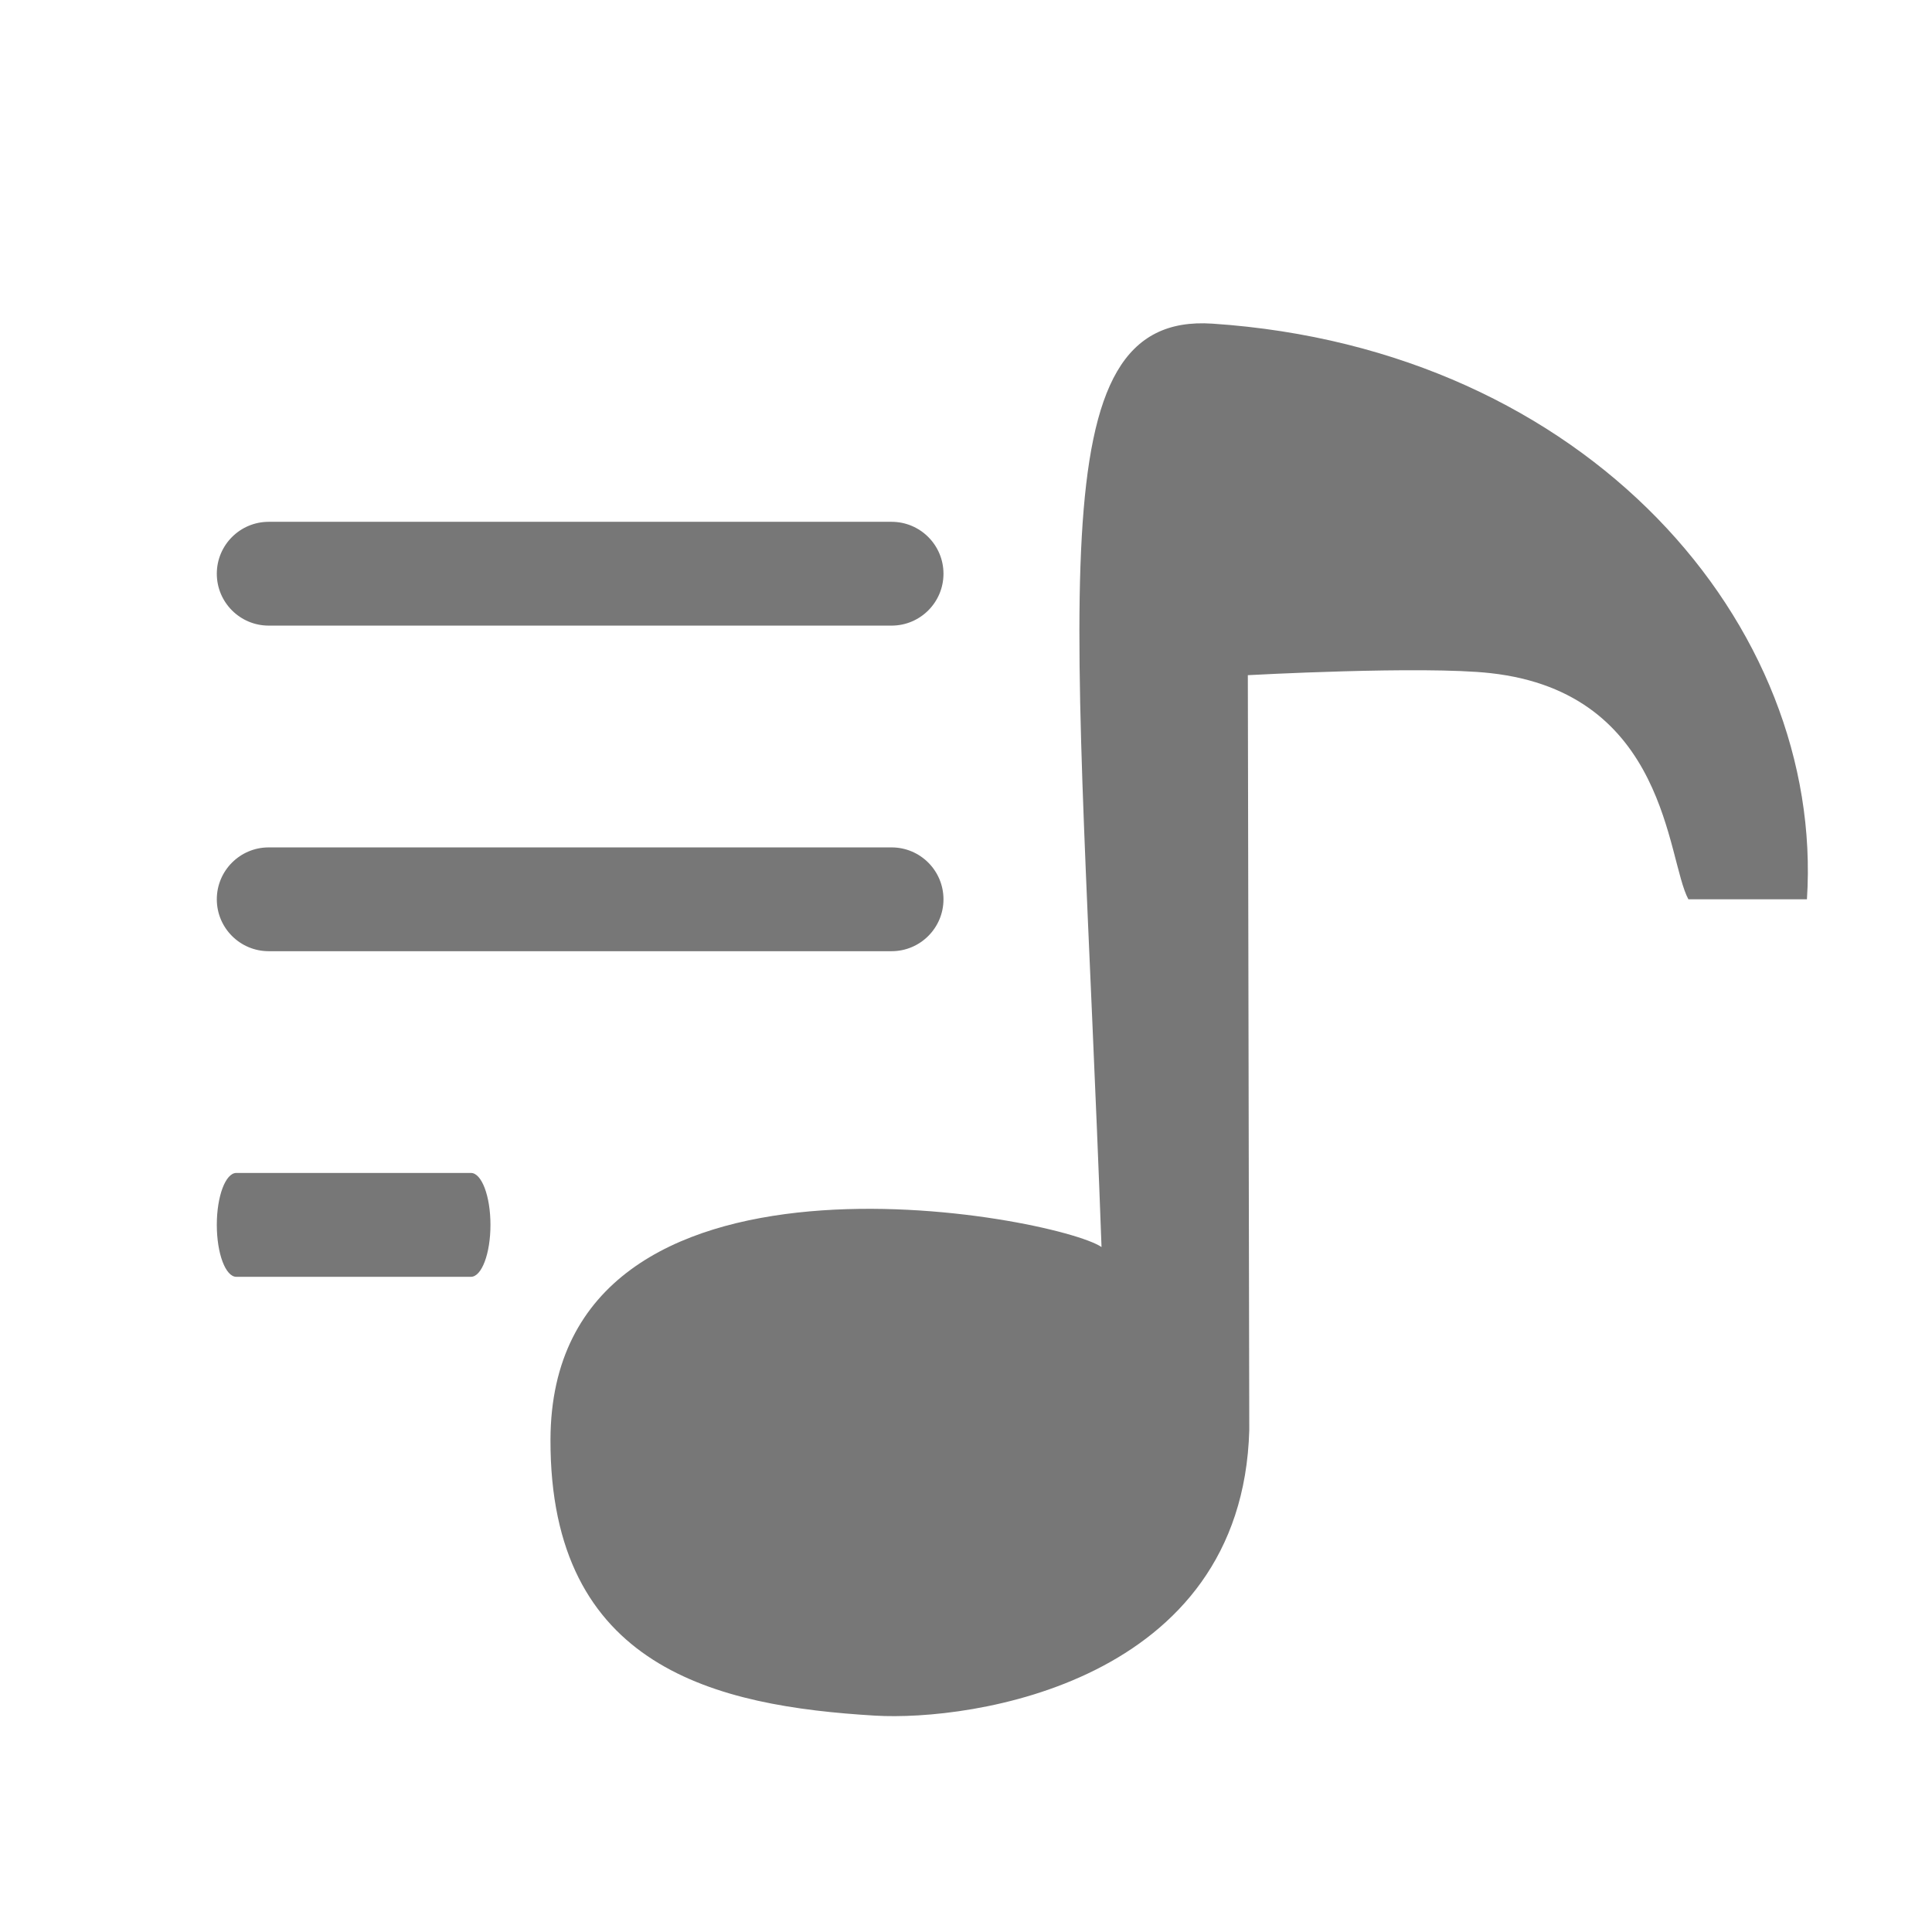 <?xml version="1.0" encoding="utf-8"?>
<!-- Generator: Adobe Illustrator 16.0.0, SVG Export Plug-In . SVG Version: 6.00 Build 0)  -->
<!DOCTYPE svg PUBLIC "-//W3C//DTD SVG 1.1//EN" "http://www.w3.org/Graphics/SVG/1.1/DTD/svg11.dtd">
<svg version="1.1" id="Capa_1" xmlns="http://www.w3.org/2000/svg" xmlns:xlink="http://www.w3.org/1999/xlink" x="0px" y="0px"
	 width="510px" height="510px" viewBox="0 0 510 510" enable-background="new 0 0 510 510" xml:space="preserve">
<path fill="#777777" d="M57.232,151.446c0-7.567,6.133-13.7,13.701-13.7h164.423c7.558,0,13.699,6.133,13.699,13.7l0,0
	c0,7.567-6.142,13.7-13.699,13.7H70.933C63.365,165.146,57.232,159.013,57.232,151.446L57.232,151.446z"/>
<path fill="#777777" d="M57.232,237.392c0-7.567,6.133-13.7,13.701-13.7h164.423c7.558,0,13.699,6.133,13.699,13.7l0,0
	c0,7.567-6.142,13.7-13.699,13.7H70.933C63.365,251.092,57.232,244.959,57.232,237.392L57.232,237.392z"/>
<path fill="#777777" d="M57.232,323.328c0-7.559,2.304-13.7,5.155-13.7h61.927c2.851,0,5.155,6.144,5.155,13.7l0,0
	c0,7.576-2.304,13.719-5.155,13.719H62.387C59.536,337.047,57.232,330.904,57.232,323.328L57.232,323.328z"/>
<path fill="#777777" d="M476.986,237.392h-31.294c-5.753-10.583-5.453-54.49-52.212-59.696c-17.979-2.005-64.082,0.533-64.082,0.533
	l0.379,199.3c-1.881,66.702-73.424,76.869-98.796,75.354c-41.72-2.496-85.846-12.465-85.668-72.873
	c0.245-84.781,133.639-58.912,145.462-50.826c-6.23-171.893-17.437-246.864,29.276-243.75
	C419.232,92.033,481.66,165.146,476.986,237.392z"/>
</svg>
